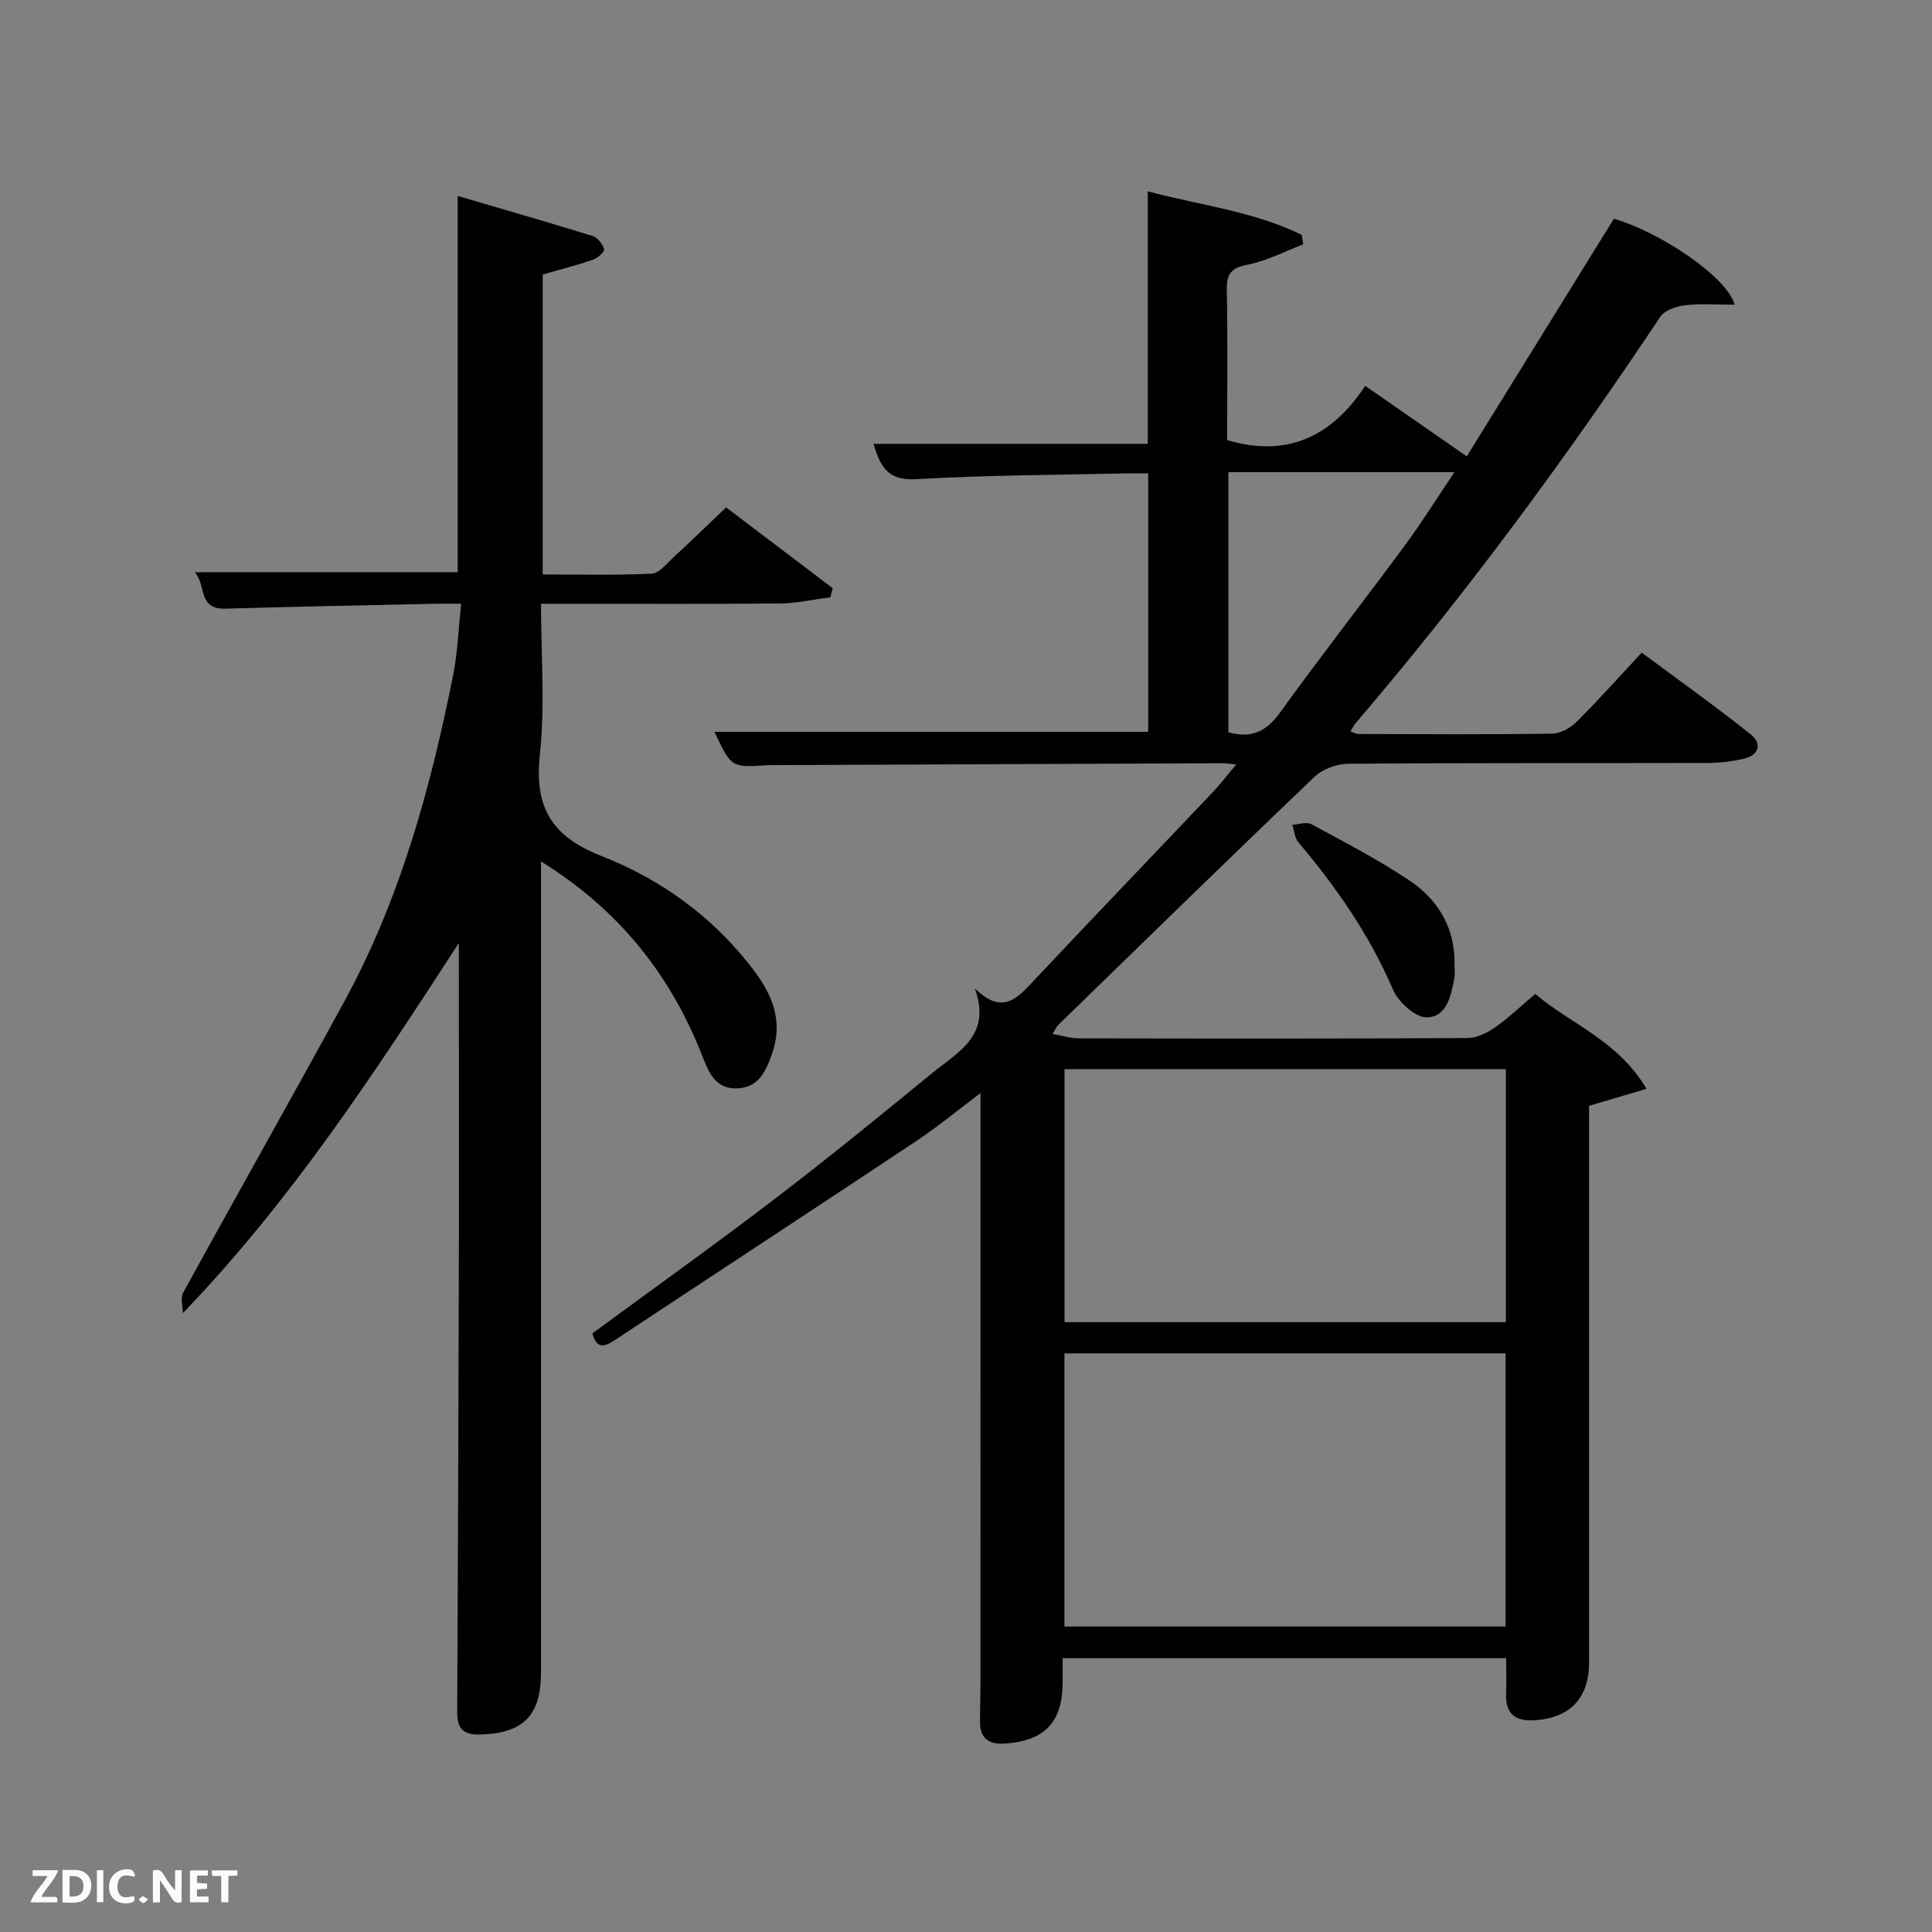 <svg enable-background="new 0 0 400 400" viewBox="0 0 400 400" xmlns="http://www.w3.org/2000/svg"><rect x="0" y="0" width="400" height="400" fill="#808080" stroke="none"/><path d="m340.89 225.43c-4.19 1.24-7.68 2.27-11.89 3.52v5.23 109.98c0 7.33-3.83 11.42-10.99 11.98-4.15.33-6.39-1.16-6.19-5.59.1-2.3.02-4.61.02-7.24-30.55 0-60.94 0-91.83 0 0 1.74.01 3.36 0 4.97-.03 8.28-3.65 12.11-11.95 12.71-3.24.23-5.16-1.02-5.16-4.46 0-3 .1-6 .11-8.99-.01-38.98-.01-77.98-.01-116.97 0-1.13 0-2.25 0-4.26-4.85 3.65-8.9 7.02-13.26 9.91-20.77 13.81-41.64 27.47-62.44 41.23-2.15 1.42-3.79 1.9-4.65-1.39 12.6-9.26 25.32-18.34 37.73-27.82 11.11-8.48 21.94-17.33 32.76-26.18 5.21-4.26 12.27-7.71 8.67-17.45 5.87 5.81 8.99 1.86 12.46-1.83 12.2-12.98 24.54-25.82 36.8-38.75 1.55-1.64 2.93-3.45 4.87-5.75-1.44-.15-2.03-.27-2.63-.26-30.99.12-61.98.26-92.97.39-.5 0-1-.01-1.5.02-7.42.5-7.42.5-10.91-6.91h89.79c0-17.52 0-35.12 0-53.51-1.47 0-3.05-.03-4.63 0-14.47.34-28.97.35-43.41 1.2-5.81.34-7.42-2.52-8.83-7.32h56.78c0-17.39 0-34.45 0-52.28 10.68 2.87 21.81 4.08 31.89 9.02.1.65.2 1.31.3 1.96-3.83 1.46-7.56 3.43-11.52 4.21-3.34.66-4.36 1.82-4.3 5.14.19 10.47.07 20.94.07 31.19 12.43 3.66 21.62-.71 28.59-11.24 7.17 4.98 13.67 9.49 21.02 14.6 9.94-16.05 20.2-32.62 30.46-49.2 9.86 2.86 23.56 12.23 25 17.8-3.54 0-6.93-.27-10.24.11-1.82.21-4.25 1.02-5.16 2.39-19.49 29.25-40.29 57.51-63.15 84.23-.32.37-.53.84-.99 1.59.63.22 1.15.56 1.68.56 13.33.03 26.66.12 39.99-.07 1.71-.02 3.78-1.11 5.04-2.35 4.48-4.45 8.69-9.17 13.59-14.43 7.64 5.68 15.3 11.12 22.63 16.98 2.33 1.86 1.65 4.31-1.56 5.01-2.41.53-4.92.85-7.39.86-24.83.06-49.66-.04-74.49.16-2.34.02-5.24 1.09-6.92 2.69-17.82 17.01-35.44 34.23-53.1 51.41-.33.32-.5.79-1.14 1.84 2.05.36 3.72.9 5.38.91 26.83.05 53.66.08 80.49-.06 1.92-.01 4.07-1.04 5.7-2.18 2.85-1.99 5.38-4.44 8.35-6.96 7.36 6.26 17.1 9.59 23.04 19.65zm-120.51 54.77v56.56h91.33c0-18.95 0-37.66 0-56.56-30.54 0-60.79 0-91.33 0zm91.39-58.85c-30.76 0-61.13 0-91.37 0v52.39h91.37c0-17.52 0-34.77 0-52.39zm-57.45-123.59v53.84c4.94 1.41 7.98-.29 10.79-4.19 8.35-11.6 17.17-22.85 25.65-34.35 3.65-4.95 6.92-10.19 10.36-15.3-15.91 0-31.17 0-46.8 0z" fill="#010104"/><path d="m95 195.25c-17.34 26.66-34.5 53.1-57.15 76.63 0-1.44-.53-3.17.08-4.27 11.03-20.09 22.32-40.04 33.3-60.16 11.59-21.22 17.93-44.25 22.61-67.79.9-4.52 1.05-9.2 1.64-14.66-2.21 0-3.79-.03-5.36 0-14.47.32-28.95.59-43.42 1.02-5.87.17-3.91-4.94-6.4-7.55h54.46c0-25.56 0-51.29 0-77.9 9.71 2.85 18.87 5.48 27.96 8.3 1.02.32 2.04 1.65 2.36 2.72.14.48-1.31 1.85-2.26 2.17-3.29 1.13-6.67 1.99-10.46 3.07v62.1c7.36 0 14.95.2 22.52-.16 1.61-.08 3.2-2.14 4.65-3.47 3.54-3.26 6.99-6.63 10.8-10.25 7.47 5.66 14.78 11.2 22.09 16.74-.17.63-.35 1.26-.52 1.88-3.47.44-6.94 1.24-10.42 1.27-14.66.14-29.32.06-43.98.06-1.64 0-3.27 0-5.49 0 0 10.64.86 21.01-.23 31.16-1.19 11.01 2.38 17.01 12.87 21.12 10.79 4.23 20.64 10.89 28.38 19.88 5.14 5.97 9.88 12.37 6.78 21.11-1.26 3.55-2.78 6.97-7.32 7.07-4.12.09-5.61-2.93-6.86-6.15-6.55-16.97-17.18-30.65-33.62-40.84v5.5 162.45c0 8.92-3.74 12.59-12.63 12.82-3.48.09-4.74-1.25-4.72-4.67.17-32.49.27-64.97.35-97.46.03-18.99-.01-37.99-.01-56.98 0-1.59 0-3.17 0-4.76z" fill="#010104"/><path d="m301.14 200c0 .83.13 1.69-.02 2.49-.69 3.66-1.59 8.14-5.78 8.14-2.36.01-5.82-3.17-6.92-5.71-4.86-11.31-11.71-21.2-19.59-30.51-.78-.92-.87-2.42-1.28-3.65 1.34-.07 2.96-.66 3.96-.12 6.85 3.71 13.81 7.32 20.28 11.64 6.09 4.08 9.59 10.05 9.35 17.72z" fill="#010104"/><g fill="#fbfcfa"><path d="m37.59 393.81c-.92.31-1.52.05-2-.78-.7-1.2-1.52-2.34-2.47-3.78v4.59c-.55.03-.95.05-1.41.07-.03-.37-.06-.64-.06-.91 0-1.91 0-3.81 0-5.7 1.13-.41 1.77-.03 2.29.91.62 1.11 1.38 2.14 2.31 3.19v-4.2h1.35v6.61z"/><path d="m12.94 393.88v-6.75c1.9.19 3.93-.54 5.37 1.29.8 1.01.78 2.88.03 3.97-1.37 1.97-3.4 1.51-5.4 1.49m1.45-1.22c2.04.12 2.92-.58 2.89-2.21-.03-1.51-.98-2.19-2.89-2z"/><path d="m11.81 393.87h-5.49c.68-2.18 2.47-3.48 3.51-5.45h-3.08v-1.21h5.29c-.71 2.13-2.44 3.48-3.47 5.51.86 0 1.63.04 2.39-.01.79-.05 1.14.21.85 1.16"/><path d="m39.33 393.86v-6.61h3.7v1.07h-2.22v1.52c.68.04 1.34.09 2.07.13v1.07c-.72.05-1.38.09-2.1.14v1.48h2.4v1.19h-3.85z"/><path d="m27.71 388.56c-1.15-.3-2.46-.61-3.1.64-.37.73-.41 1.93-.06 2.67.63 1.35 1.99.93 3.17.68.35.94-.01 1.32-.93 1.46-1.62.25-3.05-.27-3.76-1.48-.72-1.24-.6-3.03.31-4.17.88-1.11 2.71-1.7 4-1.16.32.13.44.74.65 1.12-.1.08-.19.16-.28.24"/><path d="m49.15 387.24v1.07c-.59.02-1.17.05-1.87.08v5.44h-1.48v-5.44h-1.85c-.05-.4-.08-.73-.13-1.15z"/><path d="m20.06 387.21h1.33v6.62h-1.33z"/><path d="m30.68 393.25c-.49.38-.8.79-1.05.76-.32-.05-.6-.45-.9-.7.26-.24.51-.64.8-.67.29-.04.62.3 1.15.61"/></g></svg>